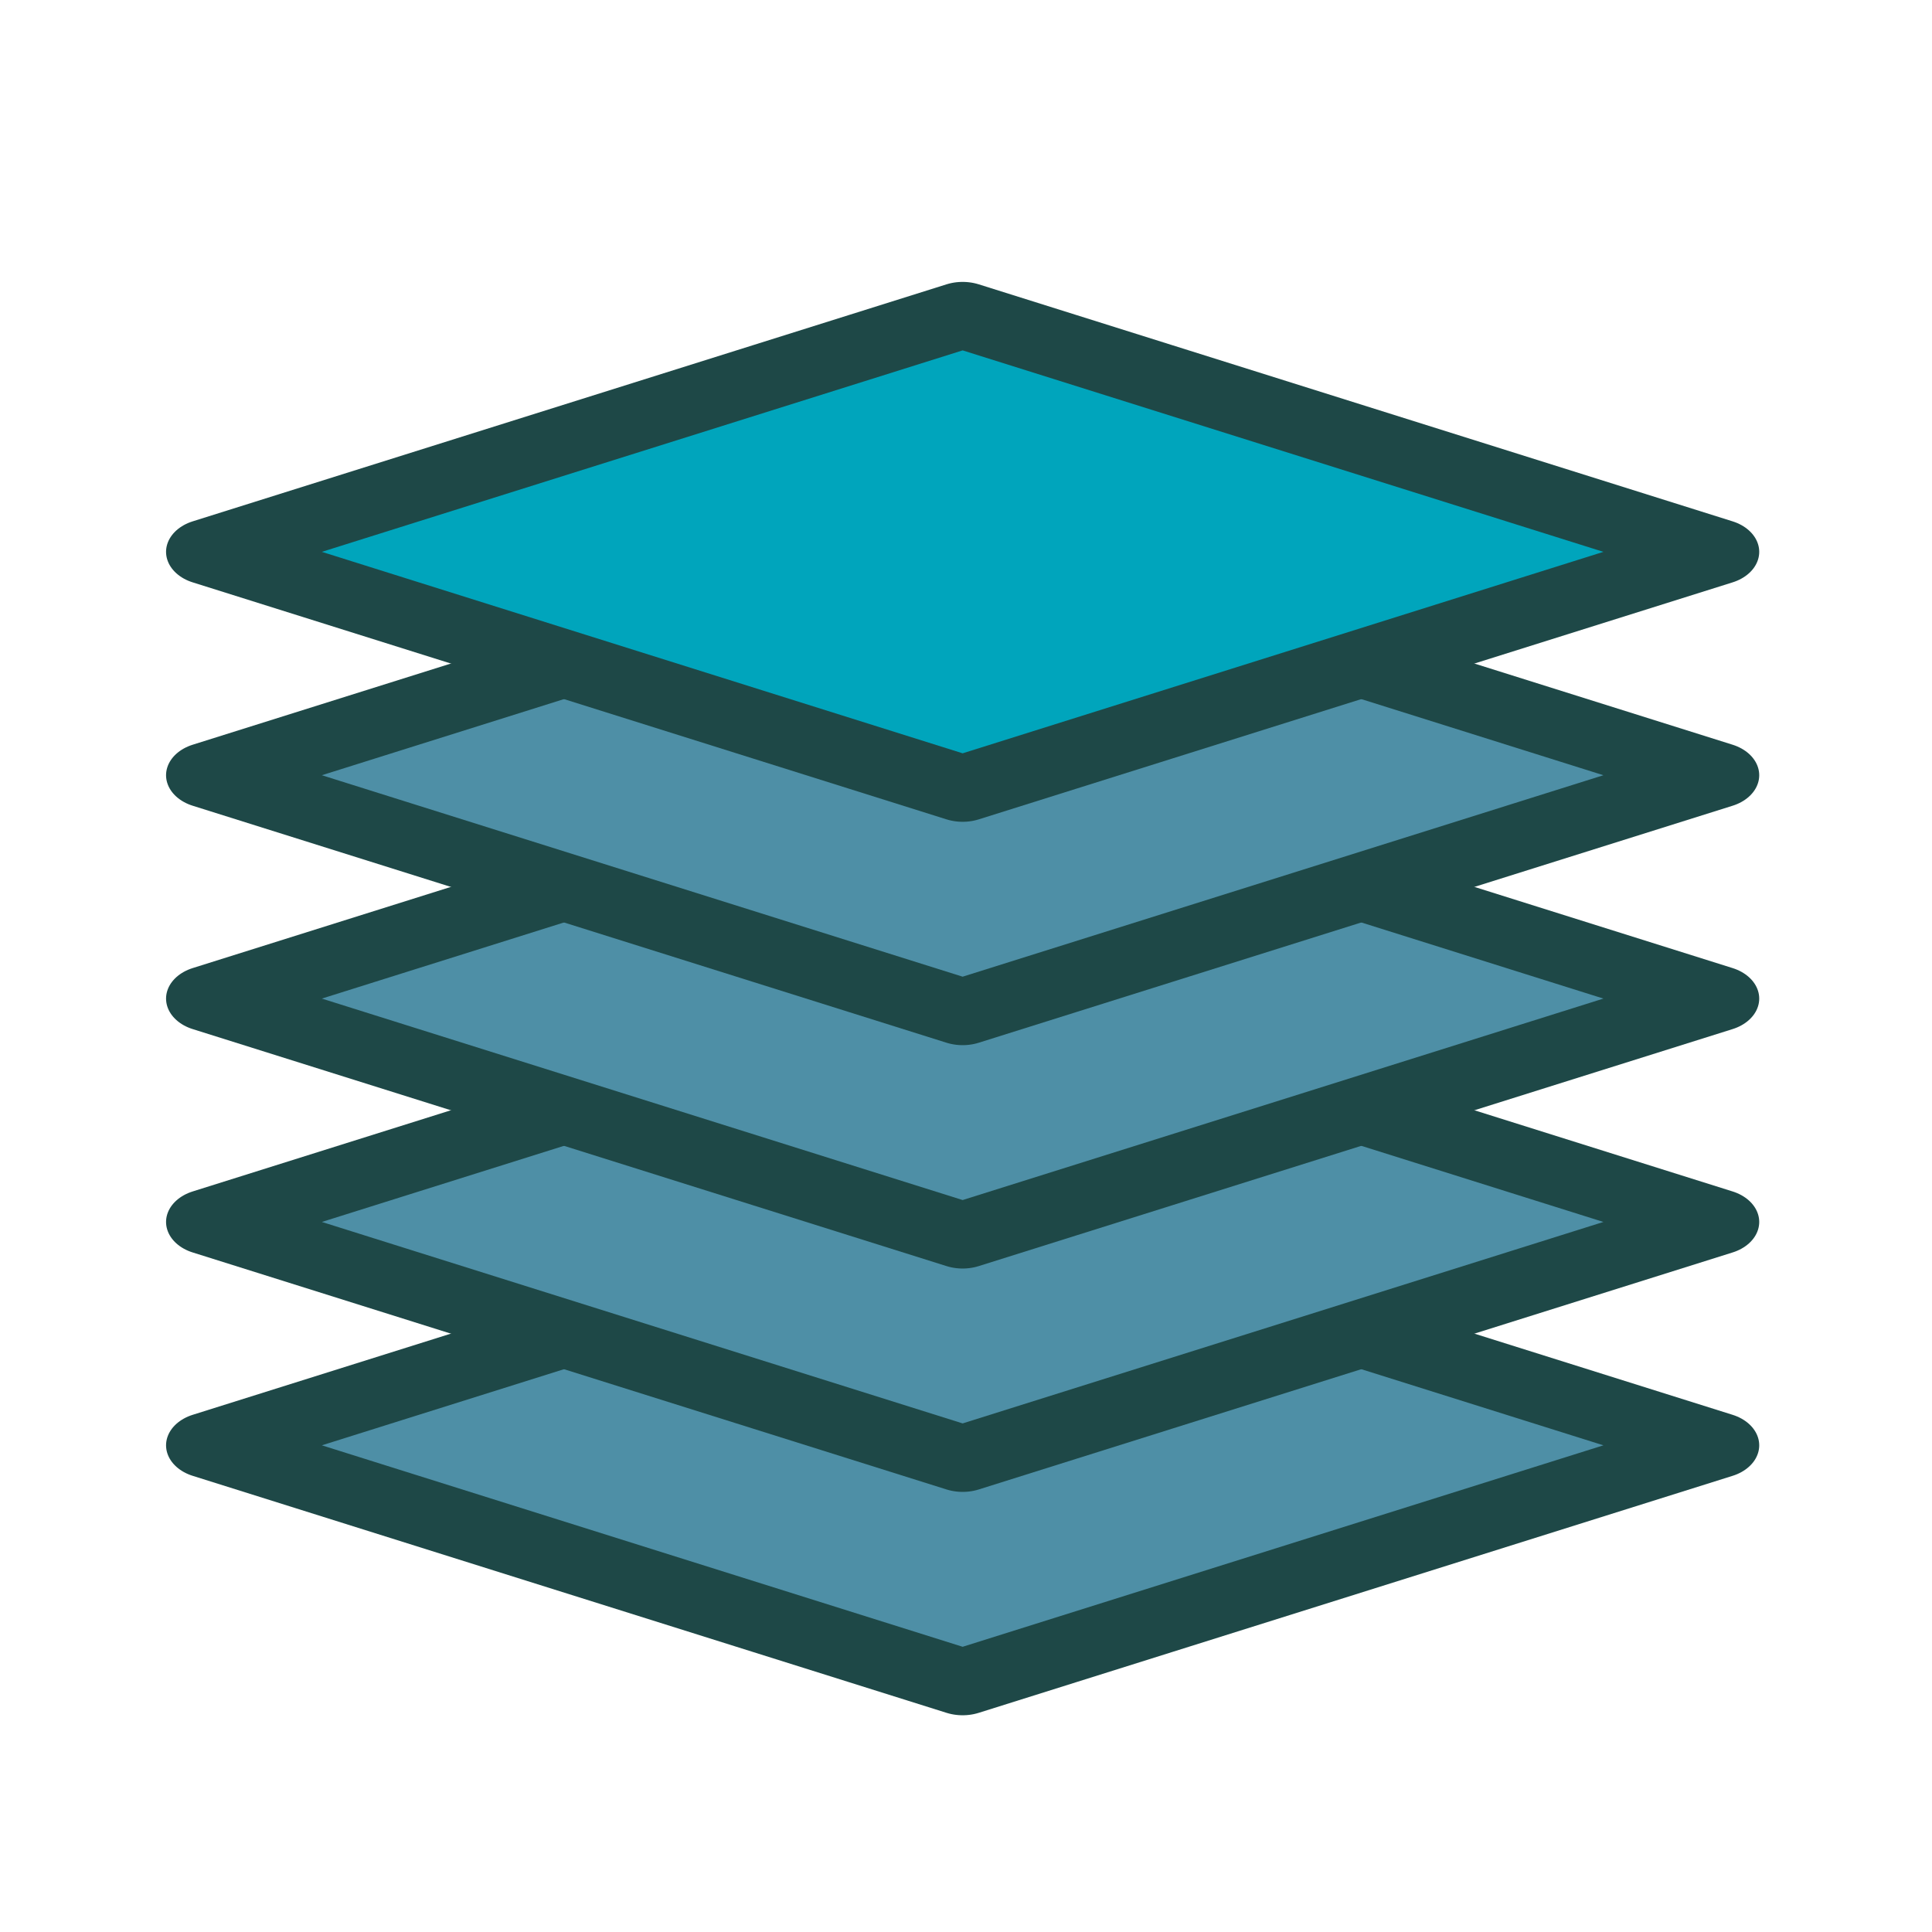 <?xml version="1.0" encoding="UTF-8" standalone="no"?>
<!DOCTYPE svg PUBLIC "-//W3C//DTD SVG 1.1//EN" "http://www.w3.org/Graphics/SVG/1.1/DTD/svg11.dtd">
<svg width="100%" height="100%" viewBox="0 0 128 128" version="1.1" xmlns="http://www.w3.org/2000/svg"
  xml:space="preserve"
  style="fill-rule:evenodd;clip-rule:evenodd;stroke-linecap:round;stroke-linejoin:round;stroke-miterlimit:1;">
    <g transform="matrix(1,0,0,1,-3800,0)">
        <g id="layer-light" transform="matrix(0.248,0,0,0.313,3800.45,-0.027)">
            <rect x="-1.829" y="0.088" width="515.658" height="409.212" style="fill:none;"/>
          <g transform="matrix(5.293,0,0,3.234,-17021,212.861)">
                <path d="M3264,13.291L3302.05,28.805L3264,44.318L3225.95,28.805L3264,13.291Z"
                  style="fill:rgb(78,143,166);stroke:rgb(30,72,71);stroke-width:4.31px;"/>
            </g>
          <g transform="matrix(5.293,0,0,3.234,-17021,165.581)">
                <path d="M3264,13.291L3302.05,28.805L3264,44.318L3225.95,28.805L3264,13.291Z"
                  style="fill:rgb(78,143,166);stroke:rgb(30,72,71);stroke-width:4.31px;"/>
            </g>
          <g transform="matrix(5.293,0,0,3.234,-17021,118.301)">
                <path d="M3264,13.291L3302.05,28.805L3264,44.318L3225.95,28.805L3264,13.291Z"
                  style="fill:rgb(78,143,166);stroke:rgb(30,72,71);stroke-width:4.31px;"/>
            </g>
          <g transform="matrix(5.293,0,0,3.234,-17021,71.022)">
                <path d="M3264,13.291L3302.05,28.805L3264,44.318L3225.95,28.805L3264,13.291Z"
                  style="fill:rgb(78,143,166);stroke:rgb(30,72,71);stroke-width:4.31px;"/>
            </g>
          <g transform="matrix(5.293,0,0,3.234,-17021,23.742)">
                <path d="M3264,13.291L3302.05,28.805L3264,44.318L3225.95,28.805L3264,13.291Z"
                  style="fill:rgb(0,165,188);stroke:rgb(30,72,71);stroke-width:4.31px;"/>
            </g>
        </g>
    </g>
</svg>
